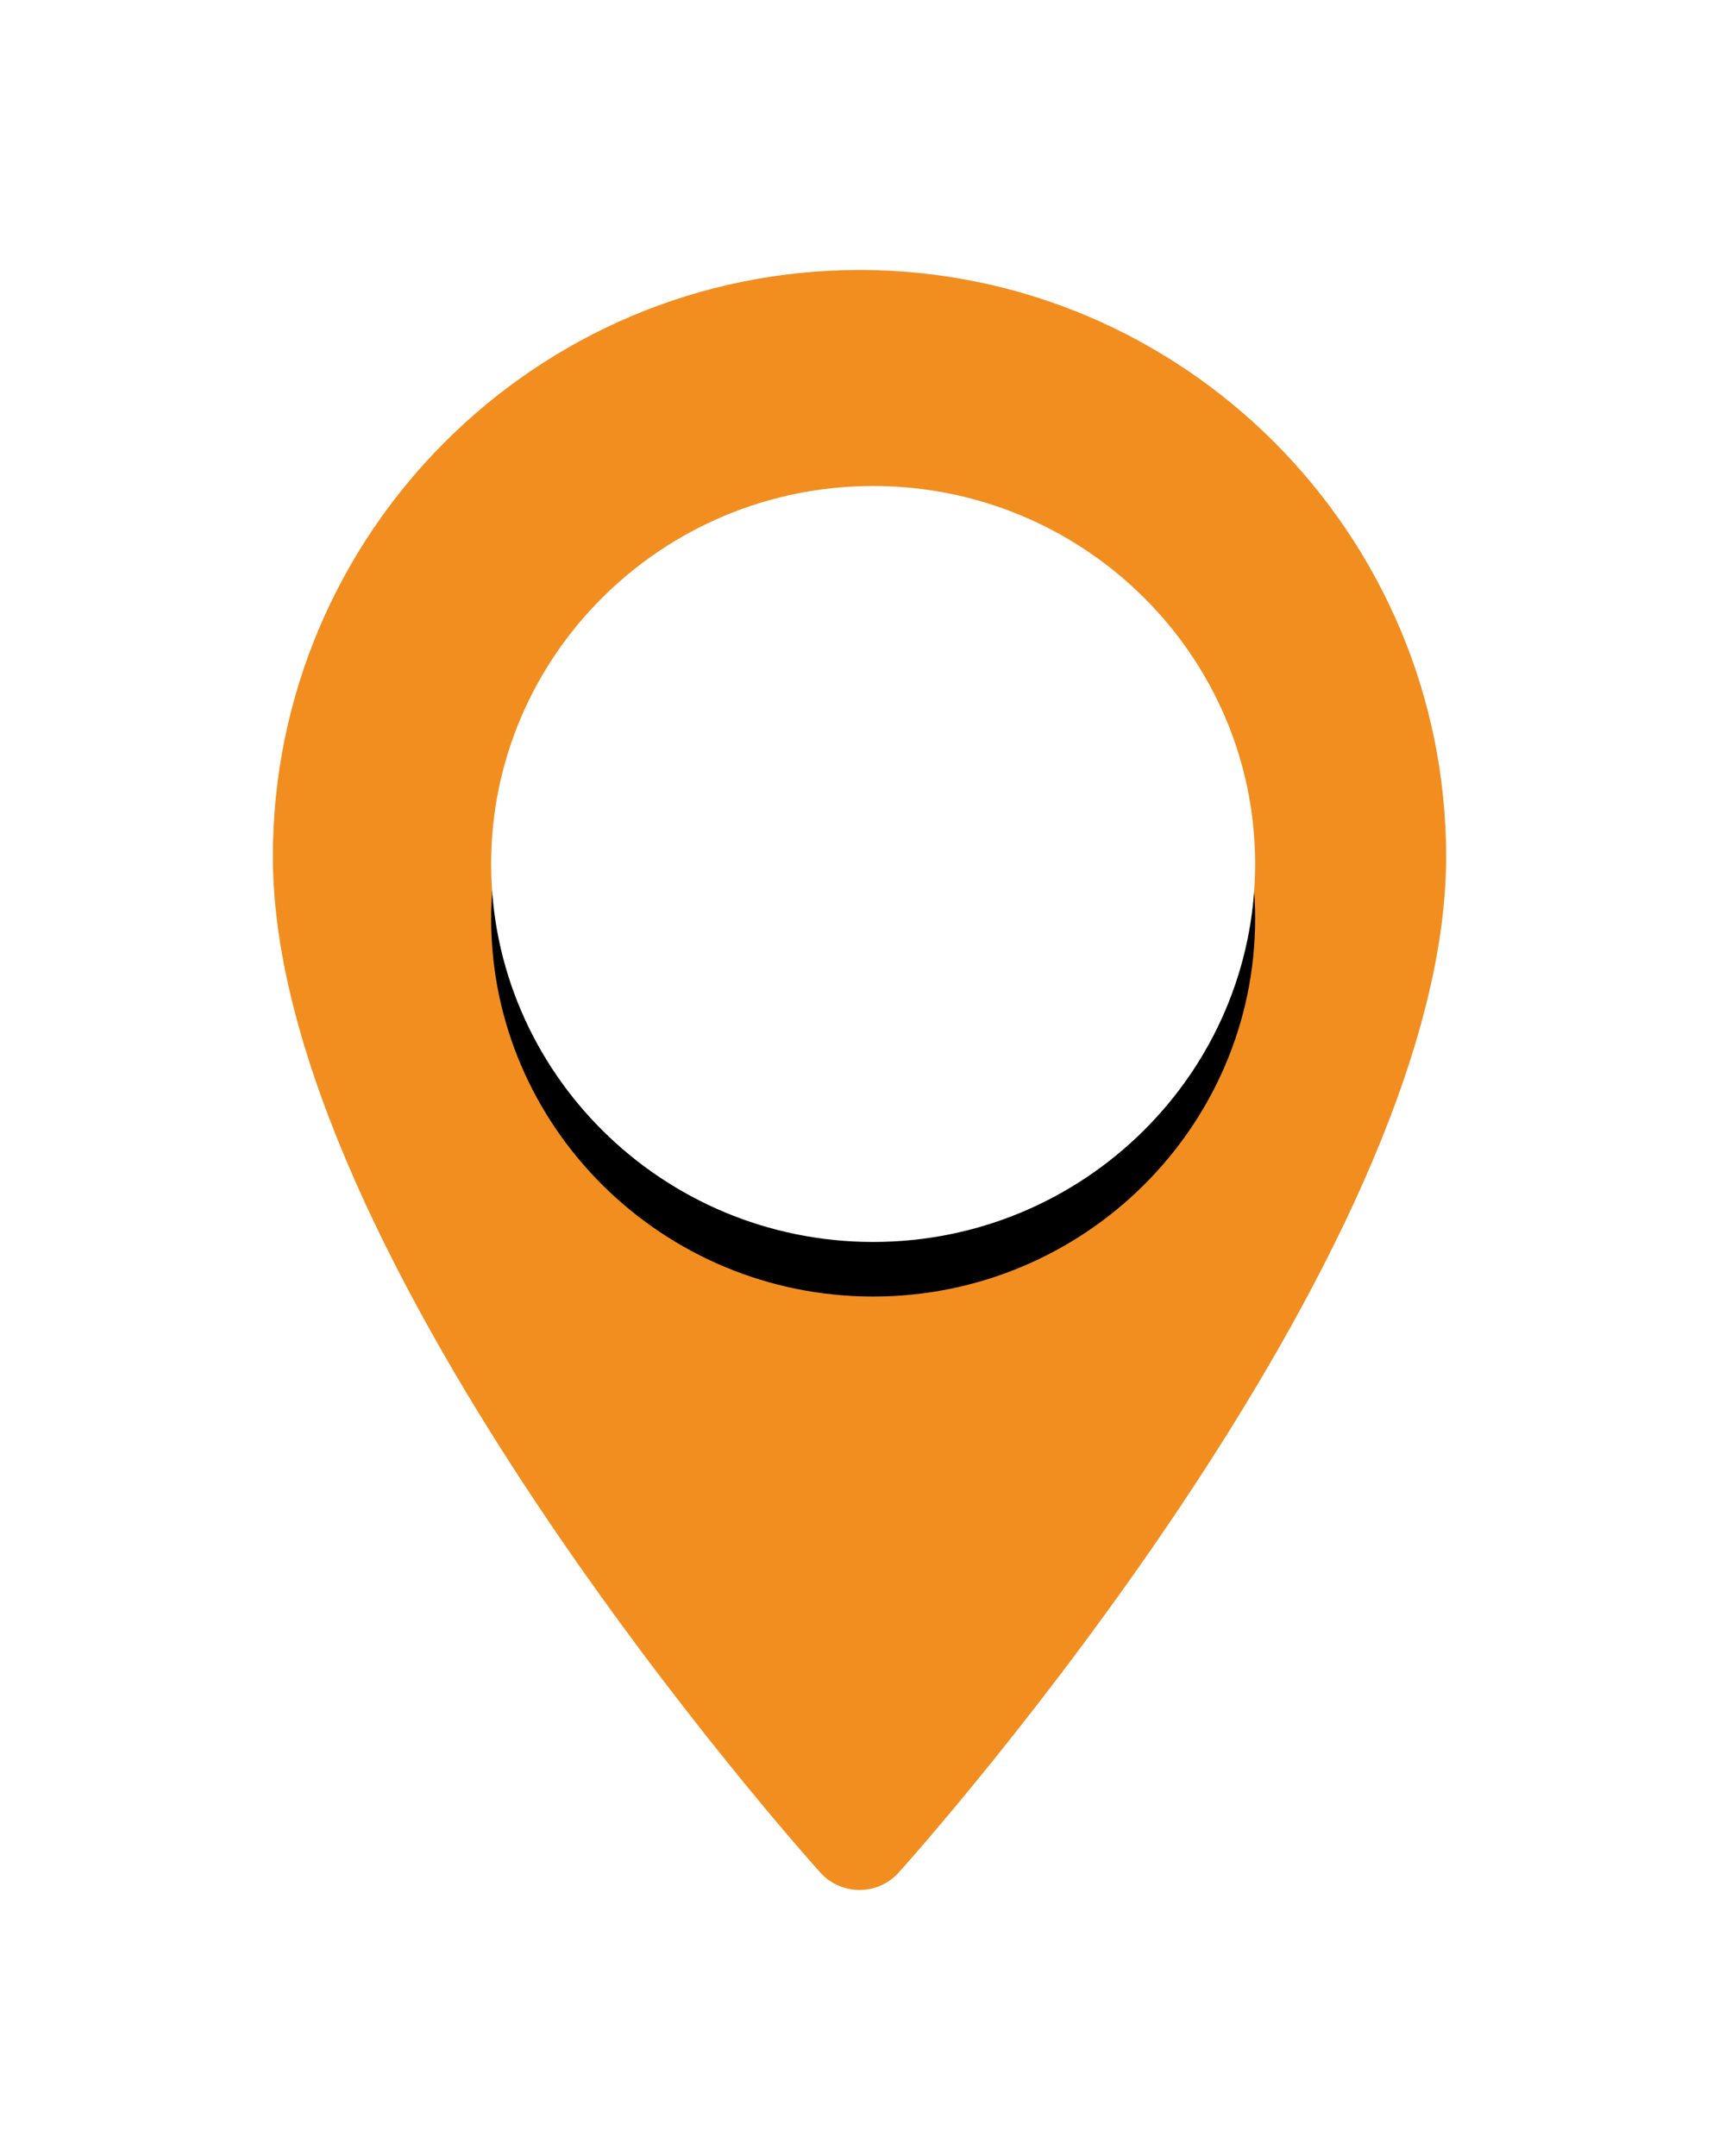 <?xml version="1.0" encoding="UTF-8"?>
<svg width="63px" height="79px" viewBox="0 0 63 79" version="1.1" xmlns="http://www.w3.org/2000/svg" xmlns:xlink="http://www.w3.org/1999/xlink">
    <!-- Generator: Sketch 52.6 (67491) - http://www.bohemiancoding.com/sketch -->
    <title>Location icon</title>
    <desc>Created with Sketch.</desc>
    <defs>
        <filter x="-68.6%" y="-49.2%" width="237.2%" height="198.3%" filterUnits="objectBoundingBox" id="filter-1">
            <feOffset dx="0" dy="5" in="SourceAlpha" result="shadowOffsetOuter1"></feOffset>
            <feGaussianBlur stdDeviation="5" in="shadowOffsetOuter1" result="shadowBlurOuter1"></feGaussianBlur>
            <feColorMatrix values="0 0 0 0 0   0 0 0 0 0   0 0 0 0 0  0 0 0 0.3 0" type="matrix" in="shadowBlurOuter1" result="shadowMatrixOuter1"></feColorMatrix>
            <feMerge>
                <feMergeNode in="shadowMatrixOuter1"></feMergeNode>
                <feMergeNode in="SourceGraphic"></feMergeNode>
            </feMerge>
        </filter>
        <path d="M22,35.616 C14.28,35.616 8,29.403 8,21.766 C8,14.128 14.28,7.915 22,7.915 C29.72,7.915 36,14.128 36,21.766 C36,29.403 29.72,35.616 22,35.616 Z" id="path-2"></path>
        <filter x="-25.0%" y="-18.0%" width="150.0%" height="150.5%" filterUnits="objectBoundingBox" id="filter-3">
            <feOffset dx="0" dy="2" in="SourceAlpha" result="shadowOffsetOuter1"></feOffset>
            <feGaussianBlur stdDeviation="2" in="shadowOffsetOuter1" result="shadowBlurOuter1"></feGaussianBlur>
            <feColorMatrix values="0 0 0 0 0   0 0 0 0 0   0 0 0 0 0  0 0 0 0.1 0" type="matrix" in="shadowBlurOuter1"></feColorMatrix>
        </filter>
    </defs>
    <g id="Web-1920-px" stroke="none" stroke-width="1" fill="none" fill-rule="evenodd">
        <g id="Site-annonce---1920px---v2" transform="translate(-1192, -154)">
            <g id="map" transform="translate(1075, 129)">
                <g id="maps-and-flags-copy-2" filter="url(#filter-1)" transform="translate(127, 29.893)">
                    <g id="Location-icon">
                        <path d="M21.5,2.13162821e-14 C9.645,2.13162821e-14 0,9.644 0,21.498 C0,36.209 19.24,57.806 20.06,58.719 C20.829,59.576 22.172,59.574 22.94,58.719 C23.76,57.806 43,36.209 43,21.498 C43,9.644 33.355,2.13162821e-14 21.5,2.13162821e-14 Z" id="Path" fill="#F28E1F"></path>
                        <g id="Path">
                            <use fill="black" fill-opacity="1" filter="url(#filter-3)" xlink:href="#path-2"></use>
                            <use fill="#FFFFFF" fill-rule="evenodd" xlink:href="#path-2"></use>
                        </g>
                    </g>
                </g>
            </g>
        </g>
    </g>
</svg>